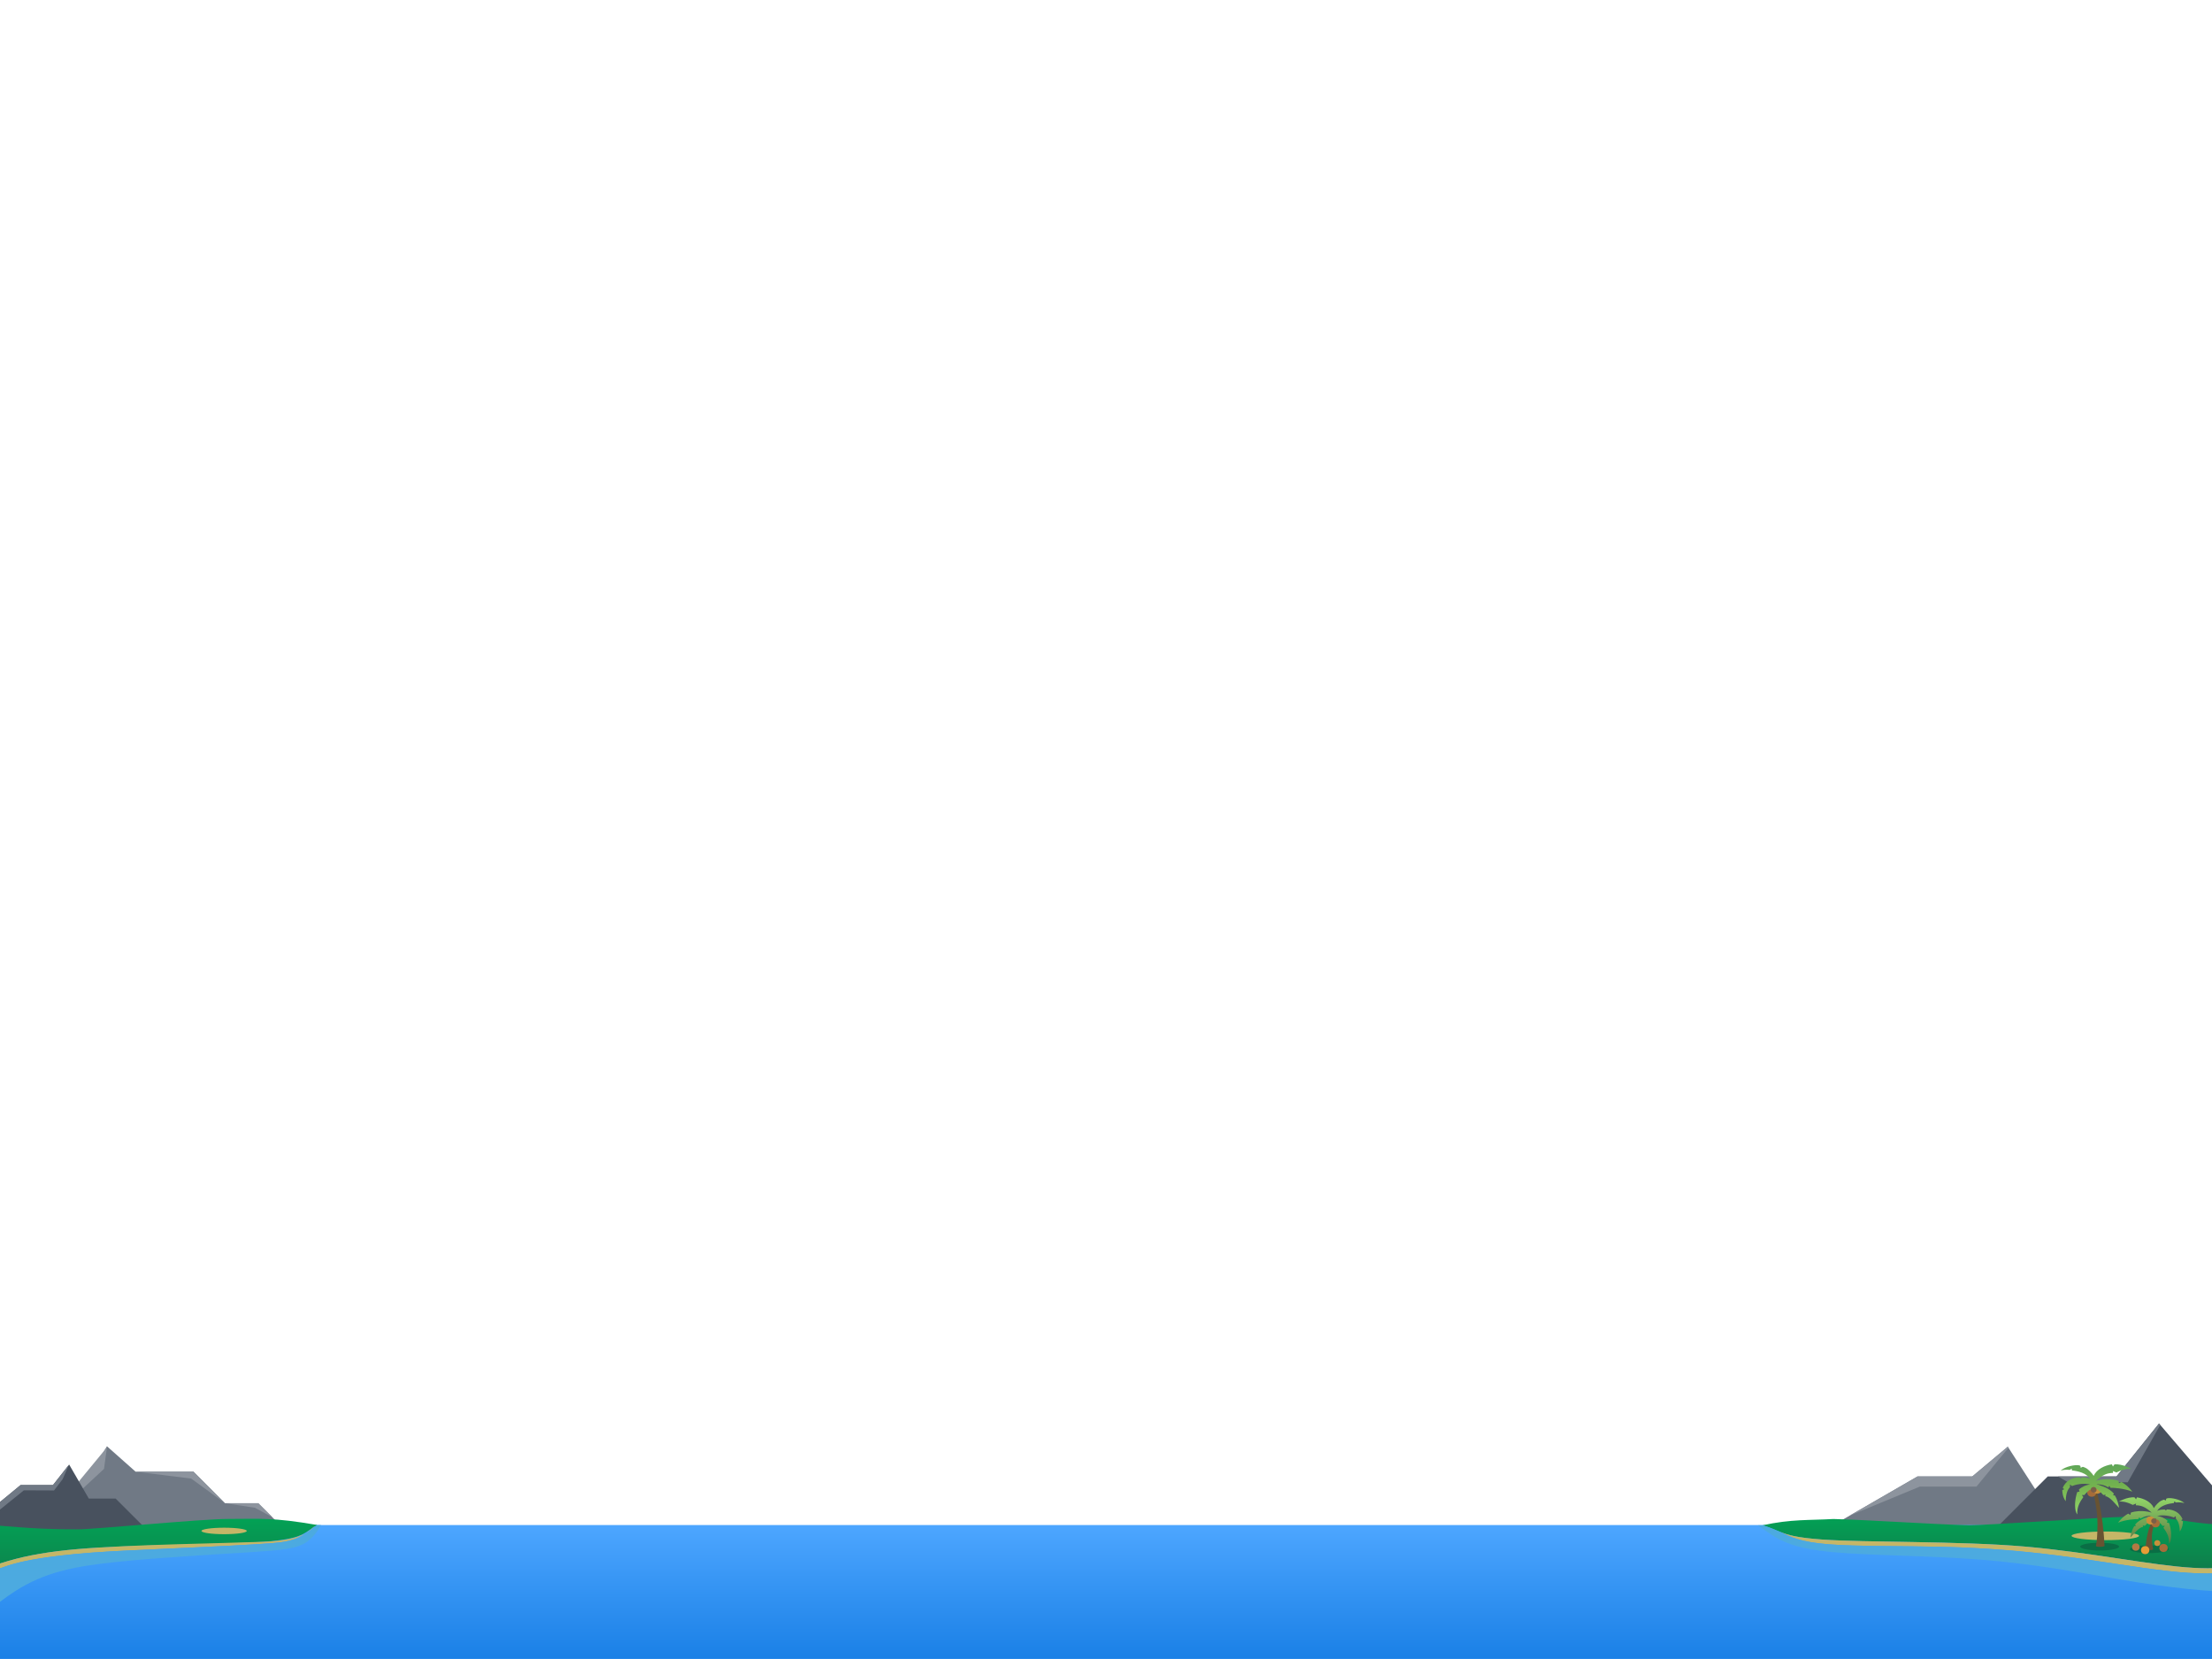 <?xml version="1.0" encoding="UTF-8"?>
<!DOCTYPE svg PUBLIC "-//W3C//DTD SVG 1.1//EN" "http://www.w3.org/Graphics/SVG/1.1/DTD/svg11.dtd">
<!-- Creator: CorelDRAW 2020 (64-Bit) -->
<svg xmlns="http://www.w3.org/2000/svg" xml:space="preserve" width="10.667in" height="8in" version="1.1" style="shape-rendering:geometricPrecision; text-rendering:geometricPrecision; image-rendering:optimizeQuality; fill-rule:evenodd; clip-rule:evenodd"
viewBox="0 0 10666.66 8000"
 xmlns:xlink="http://www.w3.org/1999/xlink"
 xmlns:xodm="http://www.corel.com/coreldraw/odm/2003">
 <defs>
  <style type="text/css">
   <![CDATA[
    .fil16 {fill:#E89C36}
    .fil12 {fill:#C8903B}
    .fil5 {fill:#C5B667}
    .fil15 {fill:#B47943}
    .fil11 {fill:#A66C39}
    .fil14 {fill:#7A5F48}
    .fil10 {fill:#685332}
    .fil9 {fill:#0A6E45}
    .fil2 {fill:#48515E}
    .fil7 {fill:#4CAAE0}
    .fil0 {fill:#707985}
    .fil1 {fill:#8D949E}
    .fil6 {fill:url(#id0)}
    .fil8 {fill:url(#id1)}
    .fil13 {fill:url(#id2)}
    .fil3 {fill:url(#id3)}
    .fil4 {fill:url(#id4)}
   ]]>
  </style>
  <linearGradient id="id0" gradientUnits="userSpaceOnUse" x1="648.03" y1="7646.85" x2="648.03" y2="7324.04">
   <stop offset="0" style="stop-opacity:1; stop-color:#0F7D4B"/>
   <stop offset="1" style="stop-opacity:1; stop-color:#03A155"/>
  </linearGradient>
  <linearGradient id="id1" gradientUnits="userSpaceOnUse" x1="10373.97" y1="7444.57" x2="10373.97" y2="7220.4">
   <stop offset="0" style="stop-opacity:1; stop-color:#587943"/>
   <stop offset="1" style="stop-opacity:1; stop-color:#93D669"/>
  </linearGradient>
  <linearGradient id="id2" gradientUnits="userSpaceOnUse" x1="10109.63" y1="7061.12" x2="10109.63" y2="7302.96">
   <stop offset="0" style="stop-opacity:1; stop-color:#5FA659"/>
   <stop offset="0.42" style="stop-opacity:1; stop-color:#73B24F"/>
   <stop offset="1" style="stop-opacity:1; stop-color:#93D669"/>
  </linearGradient>
  <linearGradient id="id3" gradientUnits="userSpaceOnUse" x1="5364.58" y1="8000" x2="5364.58" y2="7354.17">
   <stop offset="0" style="stop-opacity:1; stop-color:#1A80E6"/>
   <stop offset="1" style="stop-opacity:1; stop-color:#4DA6FF"/>
  </linearGradient>
  <linearGradient id="id4" gradientUnits="userSpaceOnUse" xlink:href="#id0" x1="9731.76" y1="7562.76" x2="9731.76" y2="7315.02">
  </linearGradient>
 </defs>
 <g id="Layer_x0020_1">
  <polygon class="fil0" points="515.55,6974.37 281.25,7364.58 1361,7364.58 1245.38,7248.97 1084.95,7248.97 932.88,7096.9 653.69,7096.9 "/>
  <polygon class="fil1" points="197.91,7364.58 501.39,7083.52 515.55,6979.58 "/>
  <polygon class="fil0" points="9932.49,7364.58 9682.08,6976.38 9510.88,7119.81 9246.88,7119.81 8822.91,7364.58 "/>
  <polygon class="fil2" points="9874.58,7119.98 9629.98,7364.58 10839.6,7364.58 10411.38,6864.58 10206.14,7119.98 "/>
  <polygon class="fil1" points="9530.98,7168.93 9685.36,6981.47 9682.08,6976.39 9510.88,7119.81 9246.88,7119.81 8919.22,7308.98 9257.69,7168.93 "/>
  <polygon class="fil0" points="10411.38,6864.58 10206.14,7119.98 9924.4,7119.98 9972.93,7148 10260.41,7148 10417.26,6871.45 "/>
  <rect class="fil3" x="-234.38" y="7354.17" width="11197.92" height="645.83"/>
  <path class="fil4" d="M8500 7355.35c100.74,30.3 88.52,54.41 288.78,68.92 200.26,14.51 660.61,6.72 973.26,33.62 312.65,26.89 613.55,91.25 811.89,102.54 198.35,11.29 298.74,-20 389.59,-60.66l0 -142.06c-42.42,0 -76.05,-2.36 -118.46,-2.36 -329.69,0 -274.27,-40.34 -603.95,-40.34 -76.25,0 -668.72,40.34 -744.97,40.34 -215.61,-6.72 -439.07,-23.53 -654.69,-30.25 -116.43,6.72 -203.96,0 -341.45,30.25z"/>
  <polygon class="fil2" points="98.96,7161.44 -202.24,7409.18 738.34,7407.49 557.29,7226.44 427.98,7226.44 333.33,7062.5 255.21,7161.44 "/>
  <path class="fil5" d="M9762.04 7457.89c-312.65,-26.89 -773,-19.11 -973.26,-33.62 -123.95,-8.98 -166.5,-21.65 -204.81,-37.17 49.78,24.72 99.56,49.43 235.39,60.11 135.83,10.68 357.72,7.32 554.39,12.36 196.67,5.04 368.13,18.48 551.35,42.02 183.22,23.54 378.21,57.16 524.45,73.96 146.24,16.81 253.22,15.35 331.15,3.36 77.93,-11.99 121.91,-26.95 182.83,-47.51l0 -31.63c-90.85,40.65 -191.24,71.94 -389.59,60.66 -198.35,-11.29 -499.24,-75.65 -811.89,-102.54z"/>
  <polygon class="fil0" points="98.96,7161.44 -140.94,7360.31 -105.57,7364.58 114.93,7186.89 260.42,7187.5 301.66,7133.44 332.03,7063.81 255.21,7161.44 "/>
  <path class="fil6" d="M1271.11 7434.89c203.85,-14.76 195.35,-47.74 259.32,-80.73 -217.29,-37.44 -273.59,-29.4 -428.96,-29.4 -132.2,0 -643.14,50.24 -726.48,50.24 -270.83,0 -337.68,-20.83 -467.63,-20.83l-20.88 0 -120.86 0 0 292.69c180.08,-105.68 348.88,-154.02 605.91,-176.37 257.03,-22.35 695.73,-20.83 899.59,-35.59z"/>
  <path class="fil5" d="M44.62 7547.77c131.74,-40.95 346,-59.93 563.02,-70.34 217.01,-10.42 475.88,-21.04 595.69,-28.8 171.67,-11.13 229.24,-6.85 318.01,-94.46 -17.26,15.8 -42.17,72.92 -250.22,80.73 -208.05,7.81 -642.56,13.24 -899.59,35.59 -257.03,22.35 -425.82,70.69 -605.91,176.37l0 47.99c78.46,-59.7 147.26,-106.12 279,-147.07z"/>
  <path class="fil7" d="M-234.38 7938.13c103.94,-105.45 207.37,-201.79 309.03,-266.26 142.36,-90.28 281.25,-118.06 483.2,-139.3 201.95,-21.24 466.97,-35.95 633.64,-46.37 166.67,-10.42 234.98,-16.54 283.03,-47.38 31.22,-20.04 53.89,-50.52 73.56,-84.66l-17.65 0c-7.3,3.76 -13.66,7.53 -19.49,11.27 -7.41,8.09 -18.13,18.44 -36.74,28.71 -66.94,46.58 -131.07,45.43 -270.87,54.48 -119.81,7.76 -378.68,18.39 -595.69,28.8 -217.02,10.42 -431.28,29.39 -563.02,70.34 -131.74,40.95 -200.54,87.37 -279,147.07l0 243.29z"/>
  <path class="fil7" d="M9556.46 7521.52c252.14,20.17 465.88,60.64 671.92,96 206.04,35.36 447.19,63.3 559.03,57.22 111.85,-6.08 120.6,-12.85 176.11,-28.58l0 -114.74c-60.92,20.56 -104.91,35.52 -182.83,47.51 -77.93,11.99 -184.91,13.44 -331.15,-3.36 -146.24,-16.81 -341.23,-50.43 -524.45,-73.96 -183.22,-23.53 -354.68,-36.98 -551.35,-42.02 -196.67,-5.04 -418.56,-1.69 -554.39,-12.36 -135.83,-10.68 -185.61,-35.39 -235.39,-60.11 -23.59,-9.56 -45.57,-20.21 -83.96,-31.75l-22.47 0c20.24,15.41 42.18,31.03 67.51,47.07 50.43,31.94 114.3,65.56 291.52,82.31 177.22,16.75 467.77,16.62 719.91,36.8z"/>
  <polygon class="fil1" points="653.69,7096.9 921.87,7130.21 1084.95,7248.97 932.88,7096.9 "/>
  <polygon class="fil1" points="1084.96,7248.97 1229.17,7270.83 1313.19,7316.78 1245.38,7248.97 "/>
  <ellipse class="fil5" cx="1080.65" cy="7382.73" rx="109.3" ry="15.63"/>
  <ellipse class="fil5" cx="10152.24" cy="7406.25" rx="162.66" ry="20.83"/>
  <path class="fil8" d="M10373.76 7332.18c-0.24,-0.2 -0.59,-0.39 -1.04,-0.57 -3.87,-1.38 -24.14,20.97 -29.46,26.25 -1.33,-0.22 -9.96,-1.74 -10.23,-1.48 -0.38,0.26 1.89,6.86 1.69,7.06 -19.82,0 -47.91,37.9 -61.25,51.24 -1.81,2.26 5.63,-36.87 18.71,-55.19l7.91 -0.31 -4.27 -7.17c21.96,-26.47 56.7,-35.5 78.06,-42.01 -10.41,-0.65 -30.72,0.42 -52.71,13.55l-4.64 -6.85 -5.32 8.85c-11.48,-0.53 -61.9,2.3 -97.35,17.45 -0.42,-0.48 8.48,-11.28 14.28,-17.24 10.83,-11.19 21.17,-18.57 34.42,-26.41 1.31,0.77 10.54,6.33 10.86,5.91 0.86,-1.71 1.01,-9.5 2.22,-10.91 51.28,-16.96 100.67,0.37 100.57,0.16 -31.98,-28.81 -51.69,-35.15 -76.67,-35.49 0,-1.45 1.5,-8.04 1.18,-8.37 -0.22,-0.33 -14.02,5.72 -15.92,6.54 -33.76,-16.87 -53.68,-17.04 -67.2,-16.18 16.23,-8.12 30.67,-14.69 48.76,-18.29 9.75,-1.95 20.87,-2.79 25.99,-2.06 2.53,0.34 7.26,9.65 8.01,9.65 0.23,0 4.13,-8.41 4.69,-9.59 31.41,4.89 67.89,20.86 81.49,51.71 7.7,-13.76 26.51,-30.95 33.15,-34.42 5.69,-2.95 13.5,-6.06 15.55,-6.22 1.53,-0.14 8.18,4.52 8.59,4.11 4.33,-2.89 -4.35,-9.86 12.23,-11.33 14.4,-1.31 52.6,3.66 78.06,23.45 -23.56,-5.01 -37.12,-2.87 -40.96,-2.37 -0.99,-0.73 -8.04,-6.04 -8.33,-5.74 -0.33,0.22 -1.26,6.99 -1.42,8.11 -28.48,3.19 -62.46,11.34 -80.07,36.16 -1.11,1.53 -1.16,1.63 -0.16,1.26 13.14,-5.39 21.87,-5.74 35.47,-6.27 0.85,0.78 5.29,4.9 5.85,4.9 0.55,0 4.56,-4.59 5.32,-5.43 33.41,0.87 61.65,15.74 75.01,47.23l-6.7 6.01 8.75 4.06c-0.53,10.63 -1.67,30.11 -15.29,49.49 -1.44,-45.53 -14.12,-56.01 -19.08,-62.67l-0.32 -11.81 -9.28 6.74c-13.86,-6.14 -51.87,-15.12 -81.28,-6.74 17.36,0.62 38.24,10.57 50.97,22.5 -0.43,1.11 -3.48,8.75 -3.16,8.96 0.59,0.59 10.1,1.28 10.86,2.8 0.89,1.63 4.74,16.66 6.27,24.51 3.8,19.16 6.51,58.15 -6.85,74.85 2.06,-35.85 -13.32,-57.95 -27.18,-77.53 0.91,-1.2 6.7,-8.82 6.7,-9.17 0,-0.42 -9.53,0.09 -10.81,0.16 -5.61,-7.67 -15.6,-15.84 -22.42,-22.04 -3.29,-3.04 -8.94,-3.32 -32.27,-3.81z"/>
  <ellipse class="fil9" cx="10125" cy="7458.33" rx="93.75" ry="18.75"/>
  <path class="fil10" d="M10090.28 7172.57c0.86,5.68 2.02,11.83 3.3,17.97 11.97,57.51 20.35,98.14 21.1,159.17 -0.87,59.31 -2.03,73.31 -7.68,106.22 4.96,4.96 32.42,4.37 39.92,0.45l1.65 -0.85c-4.46,-99.32 -18.17,-183.3 -40.03,-279.7l-18.26 -3.27z"/>
  <ellipse class="fil11" cx="10086.93" cy="7196.8" rx="21.64" ry="21.08"/>
  <ellipse class="fil12" cx="10113.59" cy="7181.81" rx="21.64" ry="21.08"/>
  <path class="fil13" d="M10109.86 7181.72c0.26,-0.22 0.63,-0.43 1.13,-0.61 4.17,-1.49 26.04,22.62 31.79,28.32 1.43,-0.24 10.74,-1.88 11.03,-1.59 0.41,0.28 -2.04,7.4 -1.82,7.62 21.39,0 51.69,40.89 66.08,55.28 1.95,2.44 -6.07,-39.78 -20.19,-59.54l-8.53 -0.34 4.61 -7.74c-23.7,-28.56 -61.17,-38.3 -84.22,-45.32 11.24,-0.71 33.14,0.45 56.87,14.61l5 -7.39 5.74 9.55c12.39,-0.57 66.78,2.49 105.03,18.82 0.45,-0.51 -9.16,-12.17 -15.41,-18.59 -11.69,-12.07 -22.83,-20.03 -37.13,-28.49 -1.41,0.83 -11.37,6.83 -11.72,6.37 -0.92,-1.85 -1.09,-10.26 -2.39,-11.77 -55.32,-18.3 -108.61,0.4 -108.5,0.17 34.51,-31.07 55.76,-37.91 82.72,-38.29 0,-1.56 -1.62,-8.67 -1.27,-9.02 0.24,-0.36 15.13,6.17 17.17,7.05 36.42,-18.19 57.91,-18.38 72.49,-17.46 -17.51,-8.76 -33.09,-15.85 -52.6,-19.73 -10.52,-2.11 -22.52,-3.02 -28.04,-2.22 -2.72,0.37 -7.83,10.41 -8.64,10.41 -0.25,0 -4.46,-9.07 -5.06,-10.35 -33.88,5.27 -73.24,22.5 -87.91,55.78 -8.31,-14.84 -28.6,-33.39 -35.77,-37.13 -6.14,-3.18 -14.56,-6.54 -16.77,-6.71 -1.66,-0.15 -8.83,4.88 -9.27,4.44 -4.67,-3.12 4.69,-10.64 -13.19,-12.23 -15.54,-1.41 -56.75,3.95 -84.22,25.31 25.42,-5.4 40.05,-3.1 44.19,-2.56 1.07,-0.79 8.67,-6.51 8.98,-6.2 0.36,0.24 1.36,7.54 1.54,8.76 30.73,3.44 67.38,12.23 86.38,39.01 1.19,1.65 1.25,1.76 0.17,1.37 -14.17,-5.81 -23.59,-6.19 -38.27,-6.77 -0.92,0.85 -5.7,5.29 -6.31,5.29 -0.59,0 -4.92,-4.94 -5.74,-5.85 -36.04,0.93 -66.51,16.99 -80.92,50.95l7.22 6.48 -9.44 4.38c0.57,11.46 1.8,32.48 16.49,53.39 1.56,-49.11 15.23,-60.43 20.58,-67.61l0.34 -12.74 10.01 7.28c14.95,-6.63 55.96,-16.31 87.69,-7.28 -18.73,0.67 -41.26,11.41 -54.99,24.28 0.46,1.2 3.75,9.44 3.41,9.67 -0.64,0.64 -10.9,1.38 -11.72,3.02 -0.96,1.76 -5.12,17.97 -6.77,26.44 -4.1,20.67 -7.02,62.73 7.39,80.75 -2.22,-38.68 14.37,-62.51 29.32,-83.64 -0.98,-1.3 -7.22,-9.52 -7.22,-9.89 0,-0.45 10.28,0.1 11.66,0.17 6.06,-8.27 16.83,-17.09 24.19,-23.78 3.55,-3.28 9.65,-3.59 34.81,-4.11z"/>
  <ellipse class="fil14" cx="10096.06" cy="7184.3" rx="13.97" ry="13.61"/>
  <ellipse class="fil9" cx="10364.58" cy="7470.83" rx="93.75" ry="18.75"/>
  <ellipse class="fil12" cx="10403.06" cy="7441.26" rx="14.55" ry="14.17"/>
  <ellipse class="fil15" cx="10299.52" cy="7460.42" rx="18.18" ry="17.71"/>
  <path class="fil10" d="M10398.36 7323.7c-0.8,5.26 -1.87,10.96 -3.06,16.66 -14.16,30.98 -25.98,53.23 -12.45,131.64 -5.49,5.49 -31.19,3.43 -38.53,-0.37 10.45,-82.58 16.21,-99.19 37.1,-144.9l16.93 -3.03z"/>
  <ellipse class="fil11" cx="10395.01" cy="7346.17" rx="20.06" ry="19.54"/>
  <ellipse class="fil12" cx="10370.3" cy="7332.27" rx="20.06" ry="19.54"/>
  <ellipse class="fil14" cx="10386.55" cy="7334.58" rx="12.95" ry="12.62"/>
  <ellipse class="fil16" cx="10344.52" cy="7475.25" rx="20.06" ry="19.54"/>
  <ellipse class="fil11" cx="10433.06" cy="7464.83" rx="20.06" ry="19.54"/>
 </g>
</svg>
